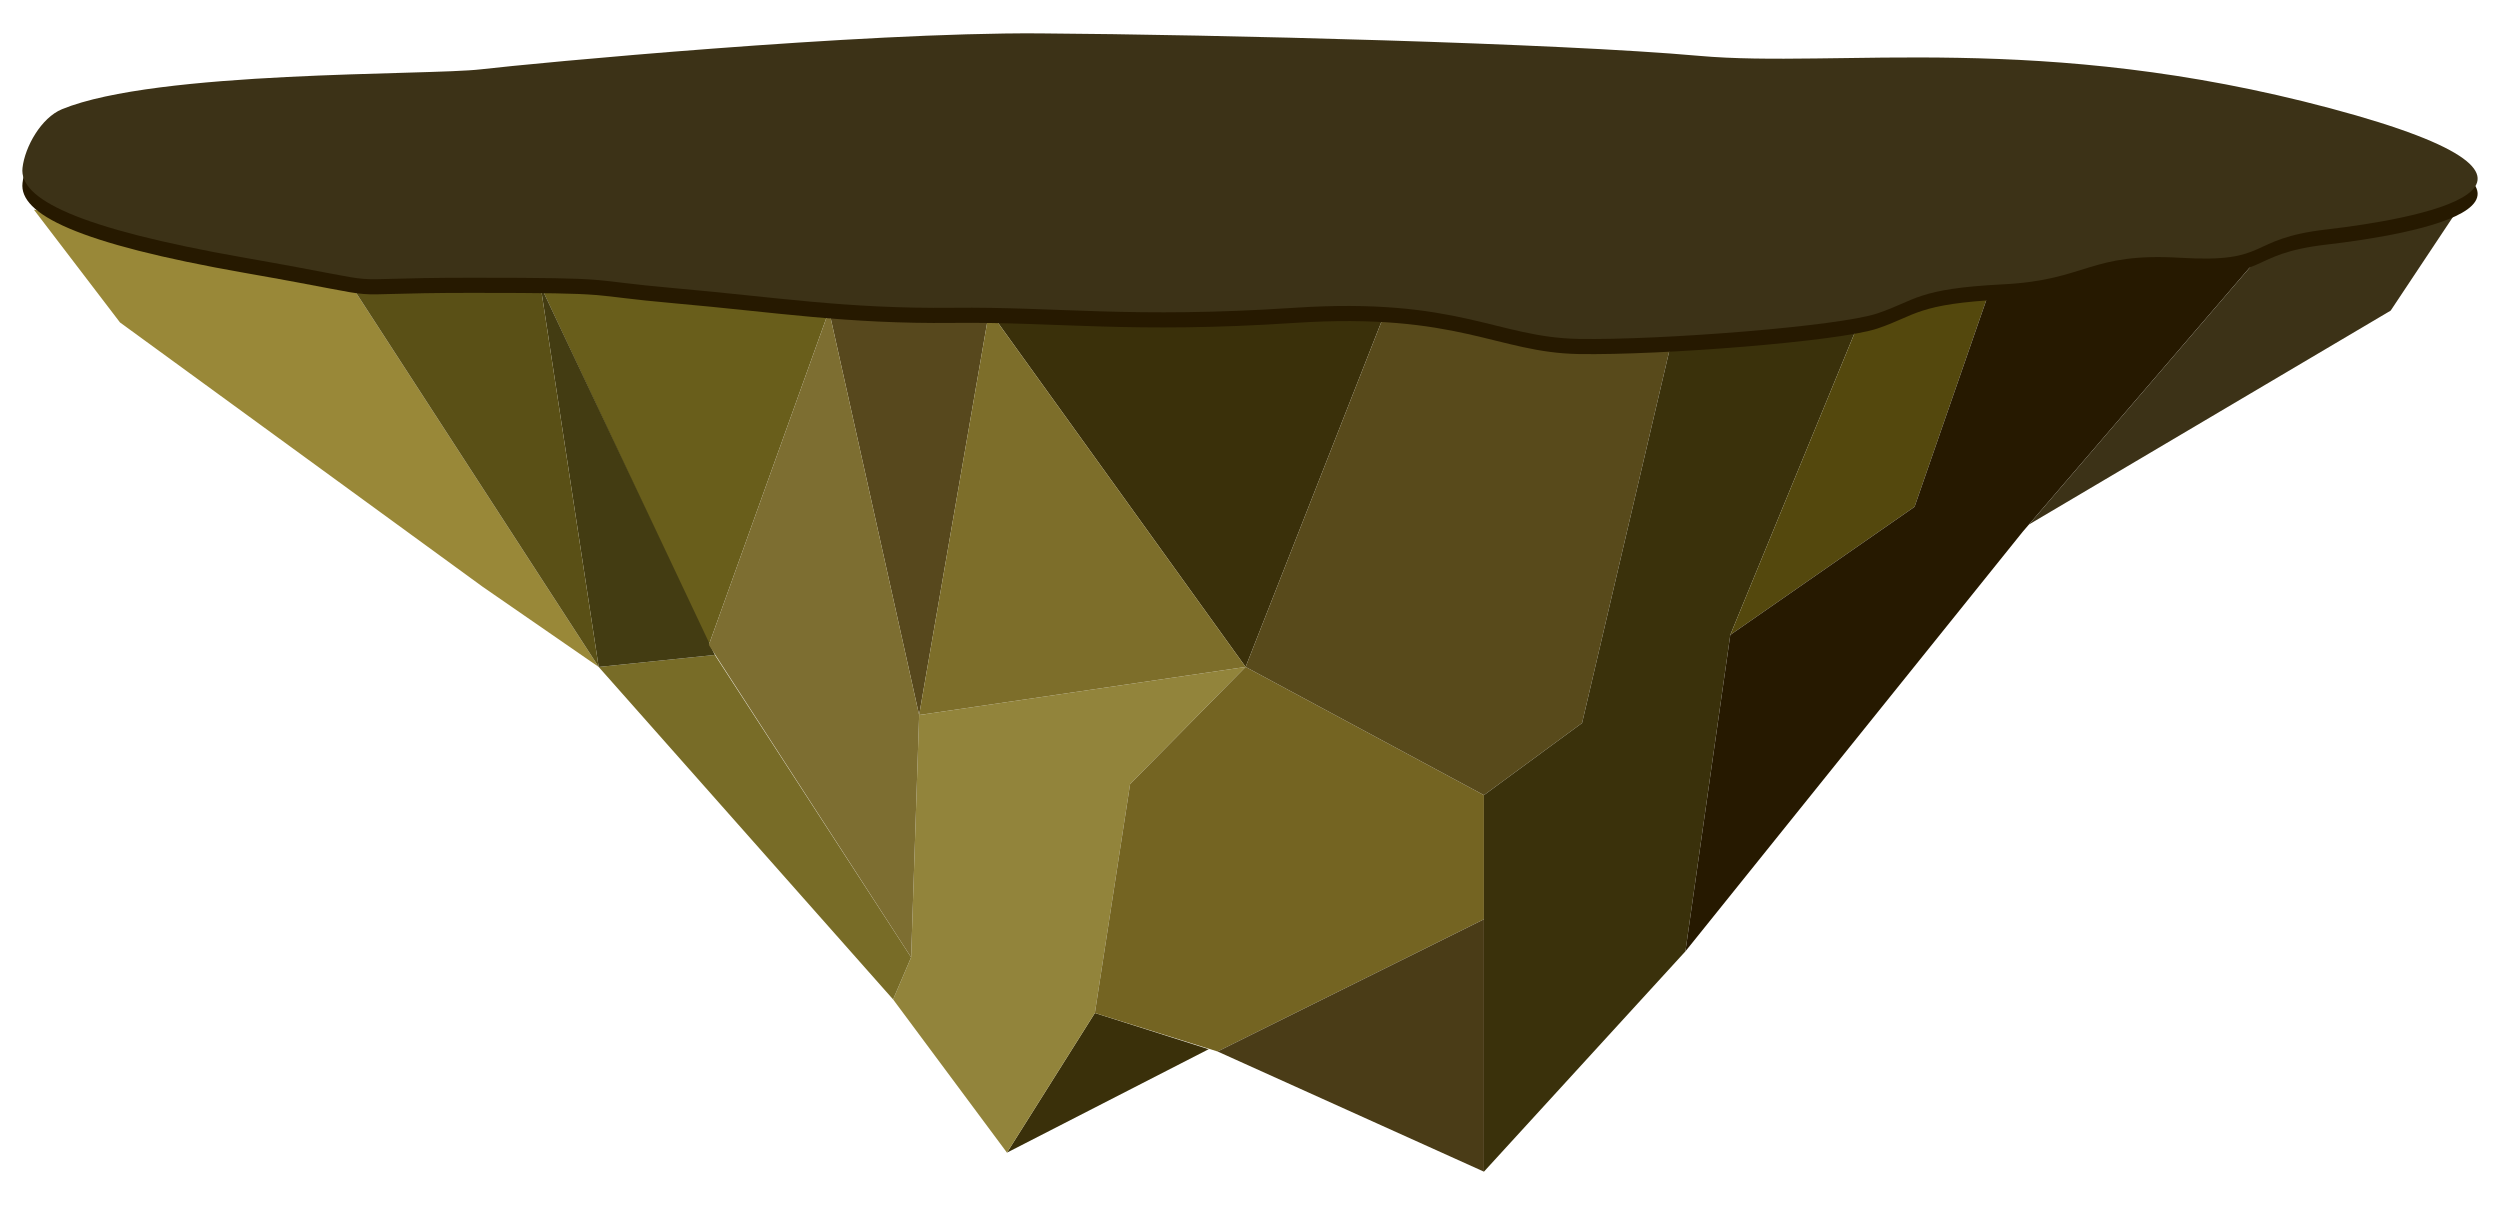 <?xml version="1.0" encoding="utf-8"?>
<!-- Generator: Adobe Illustrator 17.0.0, SVG Export Plug-In . SVG Version: 6.00 Build 0)  -->
<!DOCTYPE svg PUBLIC "-//W3C//DTD SVG 1.1//EN" "http://www.w3.org/Graphics/SVG/1.1/DTD/svg11.dtd">
<svg version="1.1" id="Layer_1" xmlns="http://www.w3.org/2000/svg" xmlns:xlink="http://www.w3.org/1999/xlink" x="0px" y="0px"
	 width="502px" height="241.965px" viewBox="0 0 502 241.965" enable-background="new 0 0 502 241.965" xml:space="preserve">
<g>
	<g>
		<polyline fill="#3A300A" points="202.197,231.452 219.852,203.412 242.699,210.682 		"/>
		<polygon fill="#92843B" points="184.562,143.574 250.116,133.922 226.925,157.446 219.852,203.412 202.197,231.452 
			179.334,200.683 182.953,192.237 		"/>
		<polygon fill="#57481D" points="166.464,62.371 184.562,143.574 198.638,62.371 		"/>
		<polygon fill="#3A300A" points="198.638,62.371 278.268,62.371 250.116,133.922 		"/>
		<polygon fill="#746422" points="250.116,133.922 297.975,159.661 297.975,184.596 244.486,211.139 219.852,203.412 
			226.925,157.446 		"/>
		<polygon fill="#584A1B" points="297.975,159.661 317.681,145.183 335.779,67.966 278.268,62.371 250.116,133.922 		"/>
		<polygon fill="#4A3C17" points="297.975,184.596 297.975,235.269 244.486,211.139 		"/>
		<polygon fill="#3A310B" points="372.779,65.955 347.442,127.487 338.431,191.031 297.975,235.269 297.975,159.661 
			317.681,145.183 335.779,67.966 		"/>
		<polygon fill="#54480D" points="372.779,65.955 400.126,56.572 384.442,101.766 347.442,127.487 		"/>
		<polygon fill="#261900" points="454.017,51.075 406.159,106.777 338.431,191.031 347.442,127.487 384.442,101.766 400.126,56.572 
					"/>
		<polygon fill="#695E1B" points="108.552,57.424 142.334,129.498 166.464,62.371 		"/>
		<polygon fill="#786C27" points="120.215,133.922 143.541,131.509 182.953,192.237 179.334,200.683 		"/>
		<polygon fill="#998838" points="120.215,133.922 96.889,117.803 24.095,64.748 6.802,42.099 67.932,53.292 		"/>
		<polygon fill="#433C12" points="120.215,133.922 108.552,57.424 143.541,131.509 		"/>
		<polygon fill="#5A5016" points="108.552,57.424 67.932,53.292 120.215,133.922 		"/>
		<polygon fill="#7D6E31" points="166.464,62.371 142.334,129.498 182.953,192.237 184.562,143.574 		"/>
		<polygon fill="#7D6E2A" points="198.638,62.371 184.562,143.574 250.116,133.922 		"/>
		<polygon fill="#3C3217" points="494.235,41.028 480.047,62.371 407.409,105.321 454.017,51.075 		"/>
		<path fill="#261900" d="M12.444,24.97c-4.157,1.707-7.442,7.524-7.926,11.781c-0.705,6.206,10.826,12.114,44.664,18.052
			s14.502,4.005,45.44,4.005s21.917,0.427,40.996,2.113c20.025,1.769,34.415,4.15,55.684,3.919s35.772,2.165,68.643,0
			c32.871-2.165,40.606,5.966,57.042,6.251c16.436,0.285,52.311-2.522,60.046-5.137c7.734-2.615,7.841-4.948,25.203-5.822
			c16.912-0.851,17.233-6.433,35.603-5.329c18.369,1.104,12.94-3.792,29.376-5.695c16.436-1.903,58.69-8.865,0.681-24.334
			s-98.821-8.015-126.738-10.522c-28.292-2.54-96.681-4.269-132.453-4.511c-35.772-0.242-101.515,5.98-112.15,7.22
			S31.492,17.148,12.444,24.97z"/>
		<path fill="#3C3217" d="M12.444,21.93c-4.157,1.707-7.442,7.524-7.926,11.781c-0.705,6.206,10.826,12.114,44.664,18.052
			s14.502,4.005,45.44,4.005s21.917,0.427,40.996,2.113c20.025,1.769,34.415,4.15,55.684,3.919s35.772,2.165,68.643,0
			c32.871-2.165,40.606,5.966,57.042,6.251c16.436,0.285,52.311-2.522,60.046-5.137c7.734-2.615,7.841-4.948,25.203-5.822
			c16.912-0.851,17.233-6.433,35.603-5.329c18.369,1.104,12.94-3.792,29.376-5.695c16.436-1.903,58.69-8.865,0.681-24.334
			s-98.821-8.015-126.738-10.522c-28.292-2.54-96.681-4.269-132.453-4.511s-101.515,5.98-112.15,7.22S31.492,14.108,12.444,21.93z"
			/>
	</g>
</g>
</svg>
